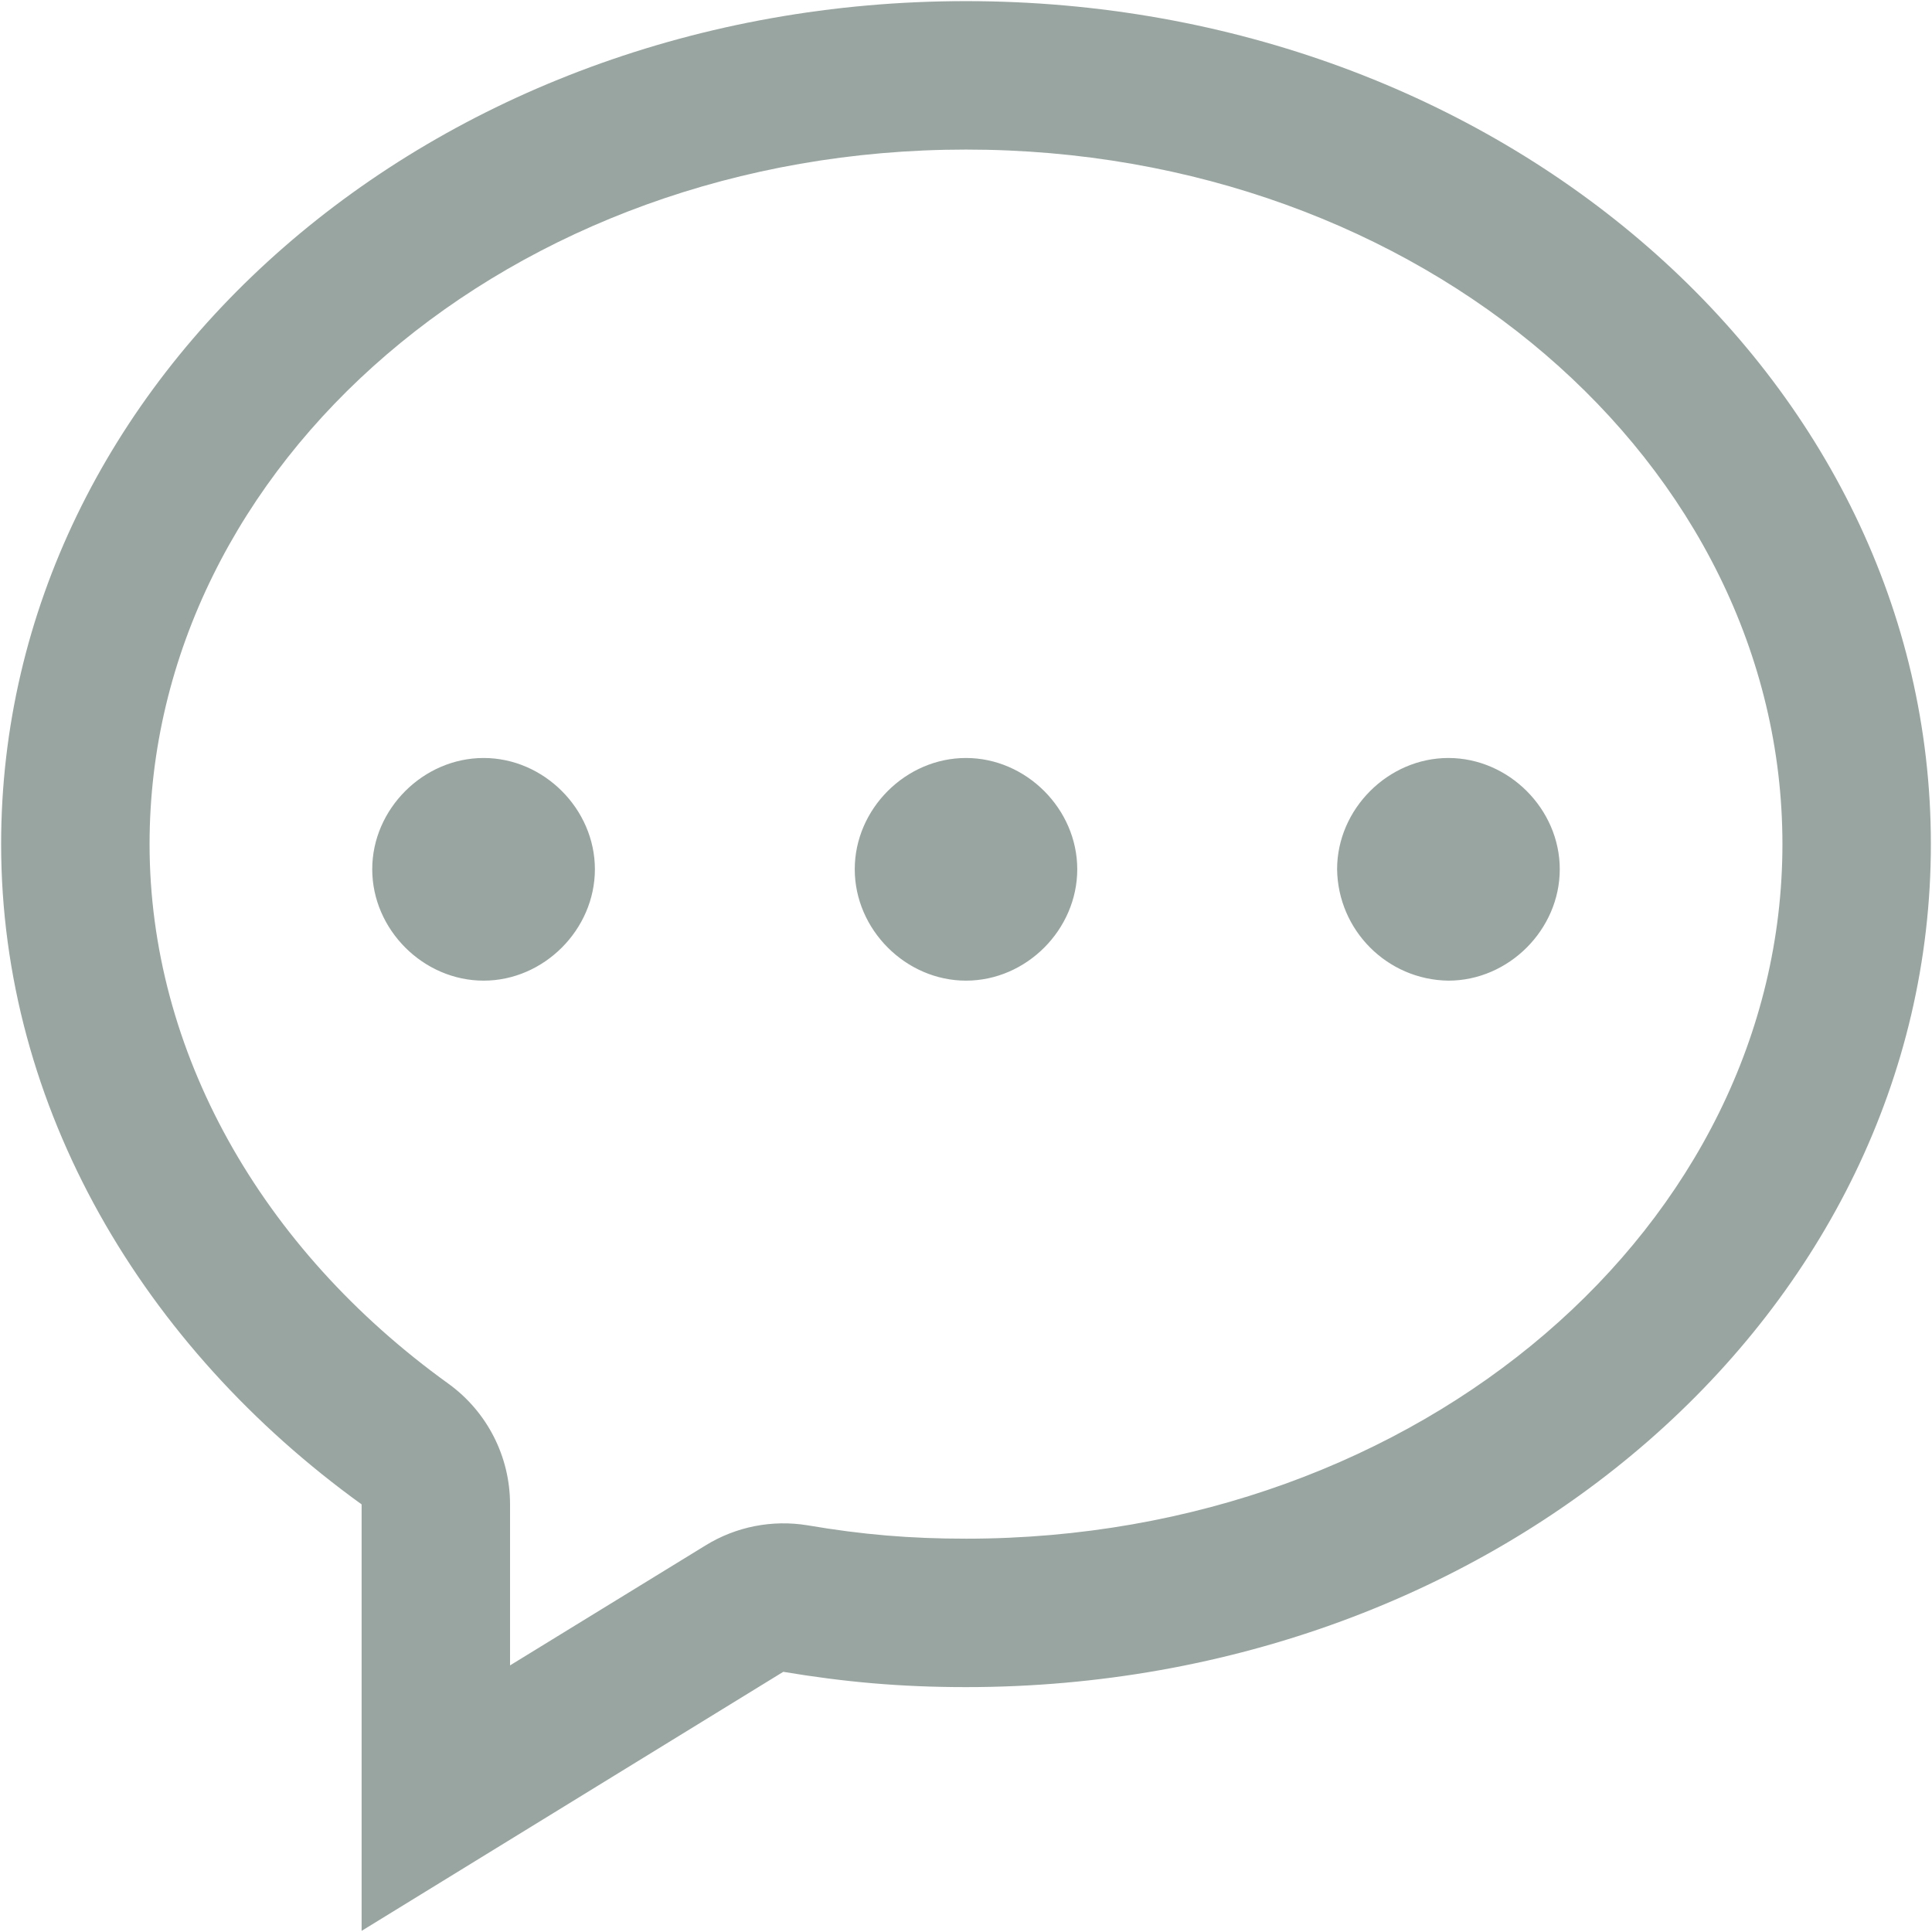 <?xml version="1.0" encoding="UTF-8"?>
<svg width="12px" height="12px" viewBox="0 0 12 12" version="1.1" xmlns="http://www.w3.org/2000/svg" xmlns:xlink="http://www.w3.org/1999/xlink">
    <!-- Generator: Sketch 50 (54983) - http://www.bohemiancoding.com/sketch -->
    <title>a_4</title>
    <desc>Created with Sketch.</desc>
    <defs></defs>
    <g id="开发资源" stroke="none" stroke-width="1" fill="none" fill-rule="evenodd">
        <g id="开发文档" transform="translate(-240, -1559)" fill="#99A5A0">
            <g id="p1" transform="translate(240, 1559)">
                <g id="ico_评论">
                    <path d="M6,0.007 C9.312,0.007 11.993,2.341 11.993,5.243 C11.993,8.145 9.312,10.479 6,10.479 C5.59,10.479 5.243,10.447 4.865,10.384 L2.246,11.993 L2.246,9.344 C0.891,8.366 0.007,6.883 0.007,5.243 C0.007,2.341 2.688,0.007 6,0.007 Z M4.382,9.599 C4.571,9.482 4.797,9.438 5.016,9.474 C5.357,9.532 5.653,9.557 6,9.557 C8.832,9.557 11.071,7.602 11.071,5.243 C11.071,2.883 8.832,0.929 6,0.929 C3.168,0.929 0.929,2.884 0.929,5.243 C0.929,6.525 1.615,7.752 2.786,8.595 C3.026,8.769 3.168,9.047 3.168,9.344 L3.168,10.344 L4.382,9.599 Z M8.305,5.399 C8.305,5.025 8.622,4.708 8.996,4.708 C9.371,4.708 9.688,5.025 9.688,5.399 C9.688,5.774 9.371,6.091 8.996,6.091 C8.617,6.086 8.31,5.779 8.305,5.399 Z M2.312,5.399 C2.312,5.774 2.629,6.091 3.004,6.091 C3.378,6.091 3.695,5.774 3.695,5.399 C3.695,5.025 3.378,4.708 3.004,4.708 C2.629,4.708 2.312,5.025 2.312,5.399 Z M6,6.091 C6.375,6.091 6.691,5.774 6.691,5.399 C6.691,5.025 6.374,4.708 6,4.708 C5.625,4.708 5.309,5.025 5.309,5.399 C5.309,5.774 5.626,6.091 6,6.091 Z" id="Shape" fill-rule="nonzero"></path>
                </g>
            </g>
        </g>
    </g>
</svg>